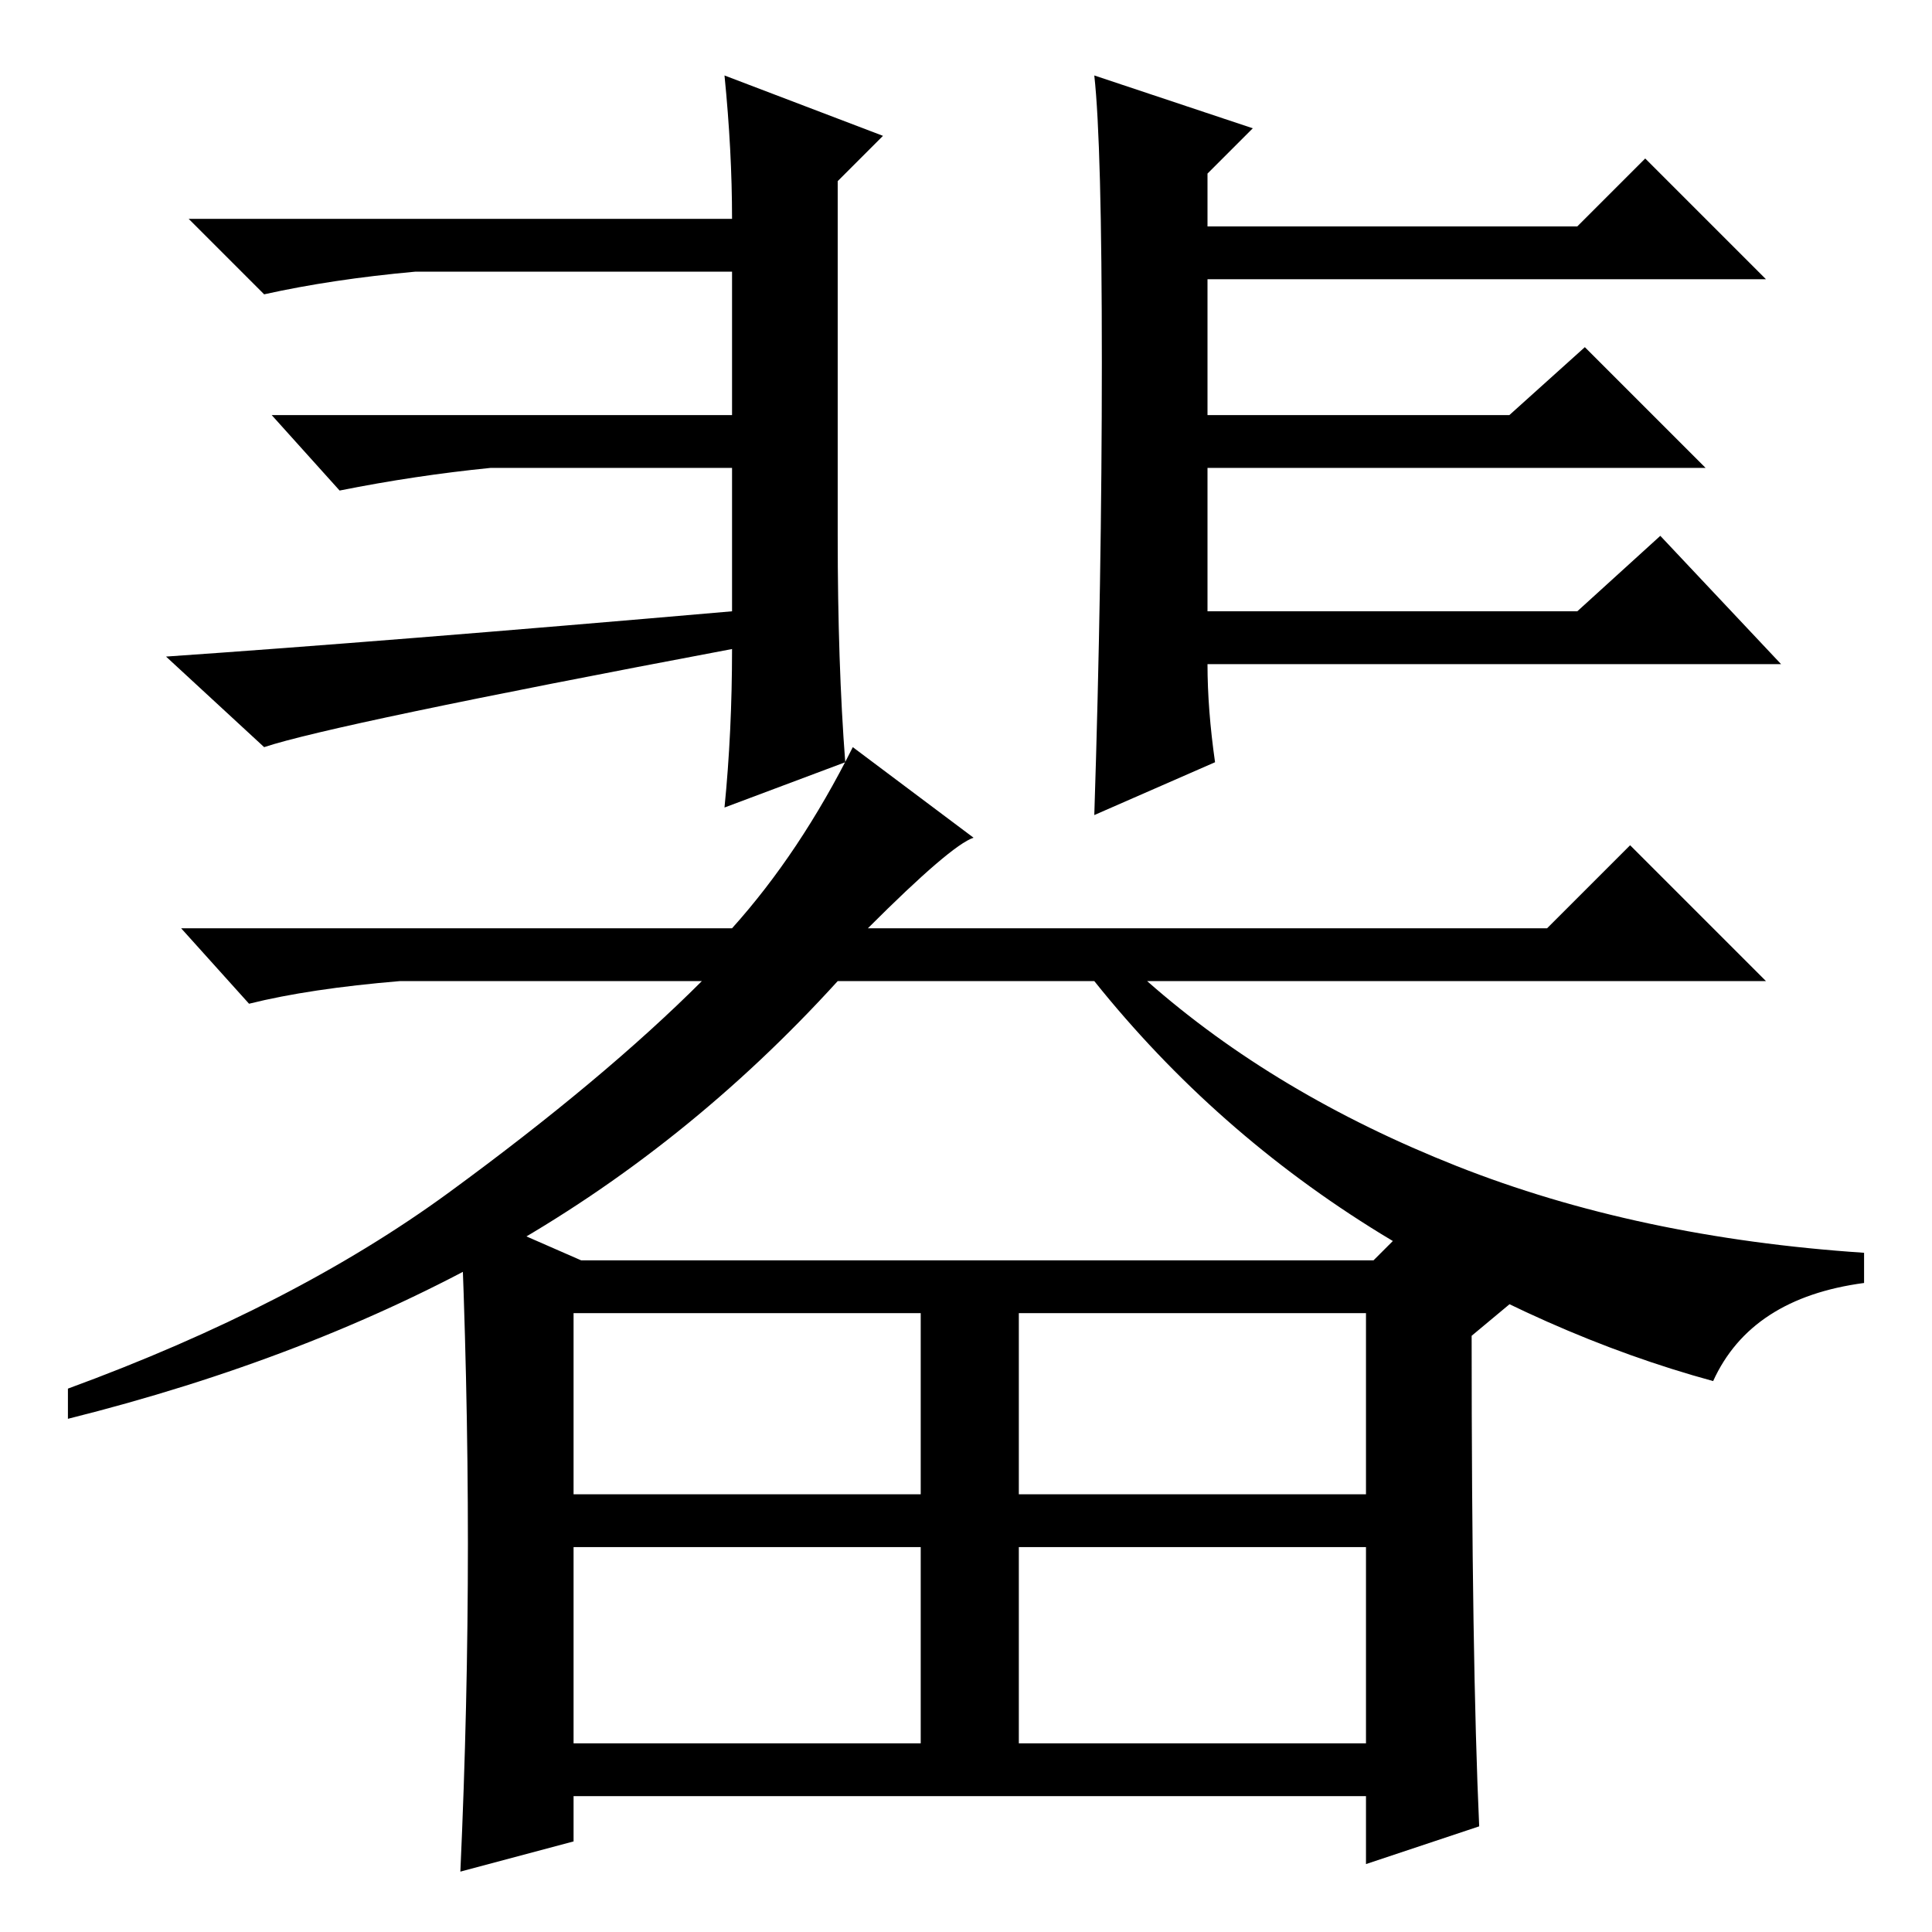 <?xml version="1.0" standalone="no"?>
<!DOCTYPE svg PUBLIC "-//W3C//DTD SVG 1.1//EN" "http://www.w3.org/Graphics/SVG/1.1/DTD/svg11.dtd" >
<svg xmlns="http://www.w3.org/2000/svg" xmlns:xlink="http://www.w3.org/1999/xlink" version="1.1" viewBox="0 -36 256 256">
  <g transform="matrix(1 0 0 -1 0 220)">
   <path fill="currentColor"
d="M96 246l21 -8l-6 -6v-47q0 -17 1 -30l-16 -6q1 10 1 21q-53 -10 -62 -13l-13 12q29 2 75 6v19h-32q-10 -1 -20 -3l-9 10h61v19h-42q-11 -1 -20 -3l-10 10h72q0 9 -1 19zM146 208q0 29 -1 38l21 -7l-6 -6v-7h49l9 9l16 -16h-74v-18h40l10 9l16 -16h-66v-19h49l11 10
l16 -17h-76q0 -6 1 -13l-16 -7q1 31 1 60zM129 145q-3 -1 -14 -12h90l11 11l18 -18h-82q17 -15 41 -24.5t54 -11.5v-4q-15 -2 -20 -13q-22 6 -44 19.5t-38 33.5h-34q-20 -22 -45 -36t-57 -22v4q30 11 50.5 26t33.5 28h-40q-12 -1 -20 -3l-9 10h73q9 10 16 24zM76 58h46v24
h-46v-24zM135 58h46v24h-46v-24zM76 25h46v26h-46v-26zM135 25h46v26h-46v-26zM62 51.5q0 21.5 -1 44.5l16 -7h105l8 8l11 -13l-6 -5q0 -43 1 -65l-15 -5v9h-105v-6l-15 -4q1 22 1 43.5z" />
  </g>

</svg>
